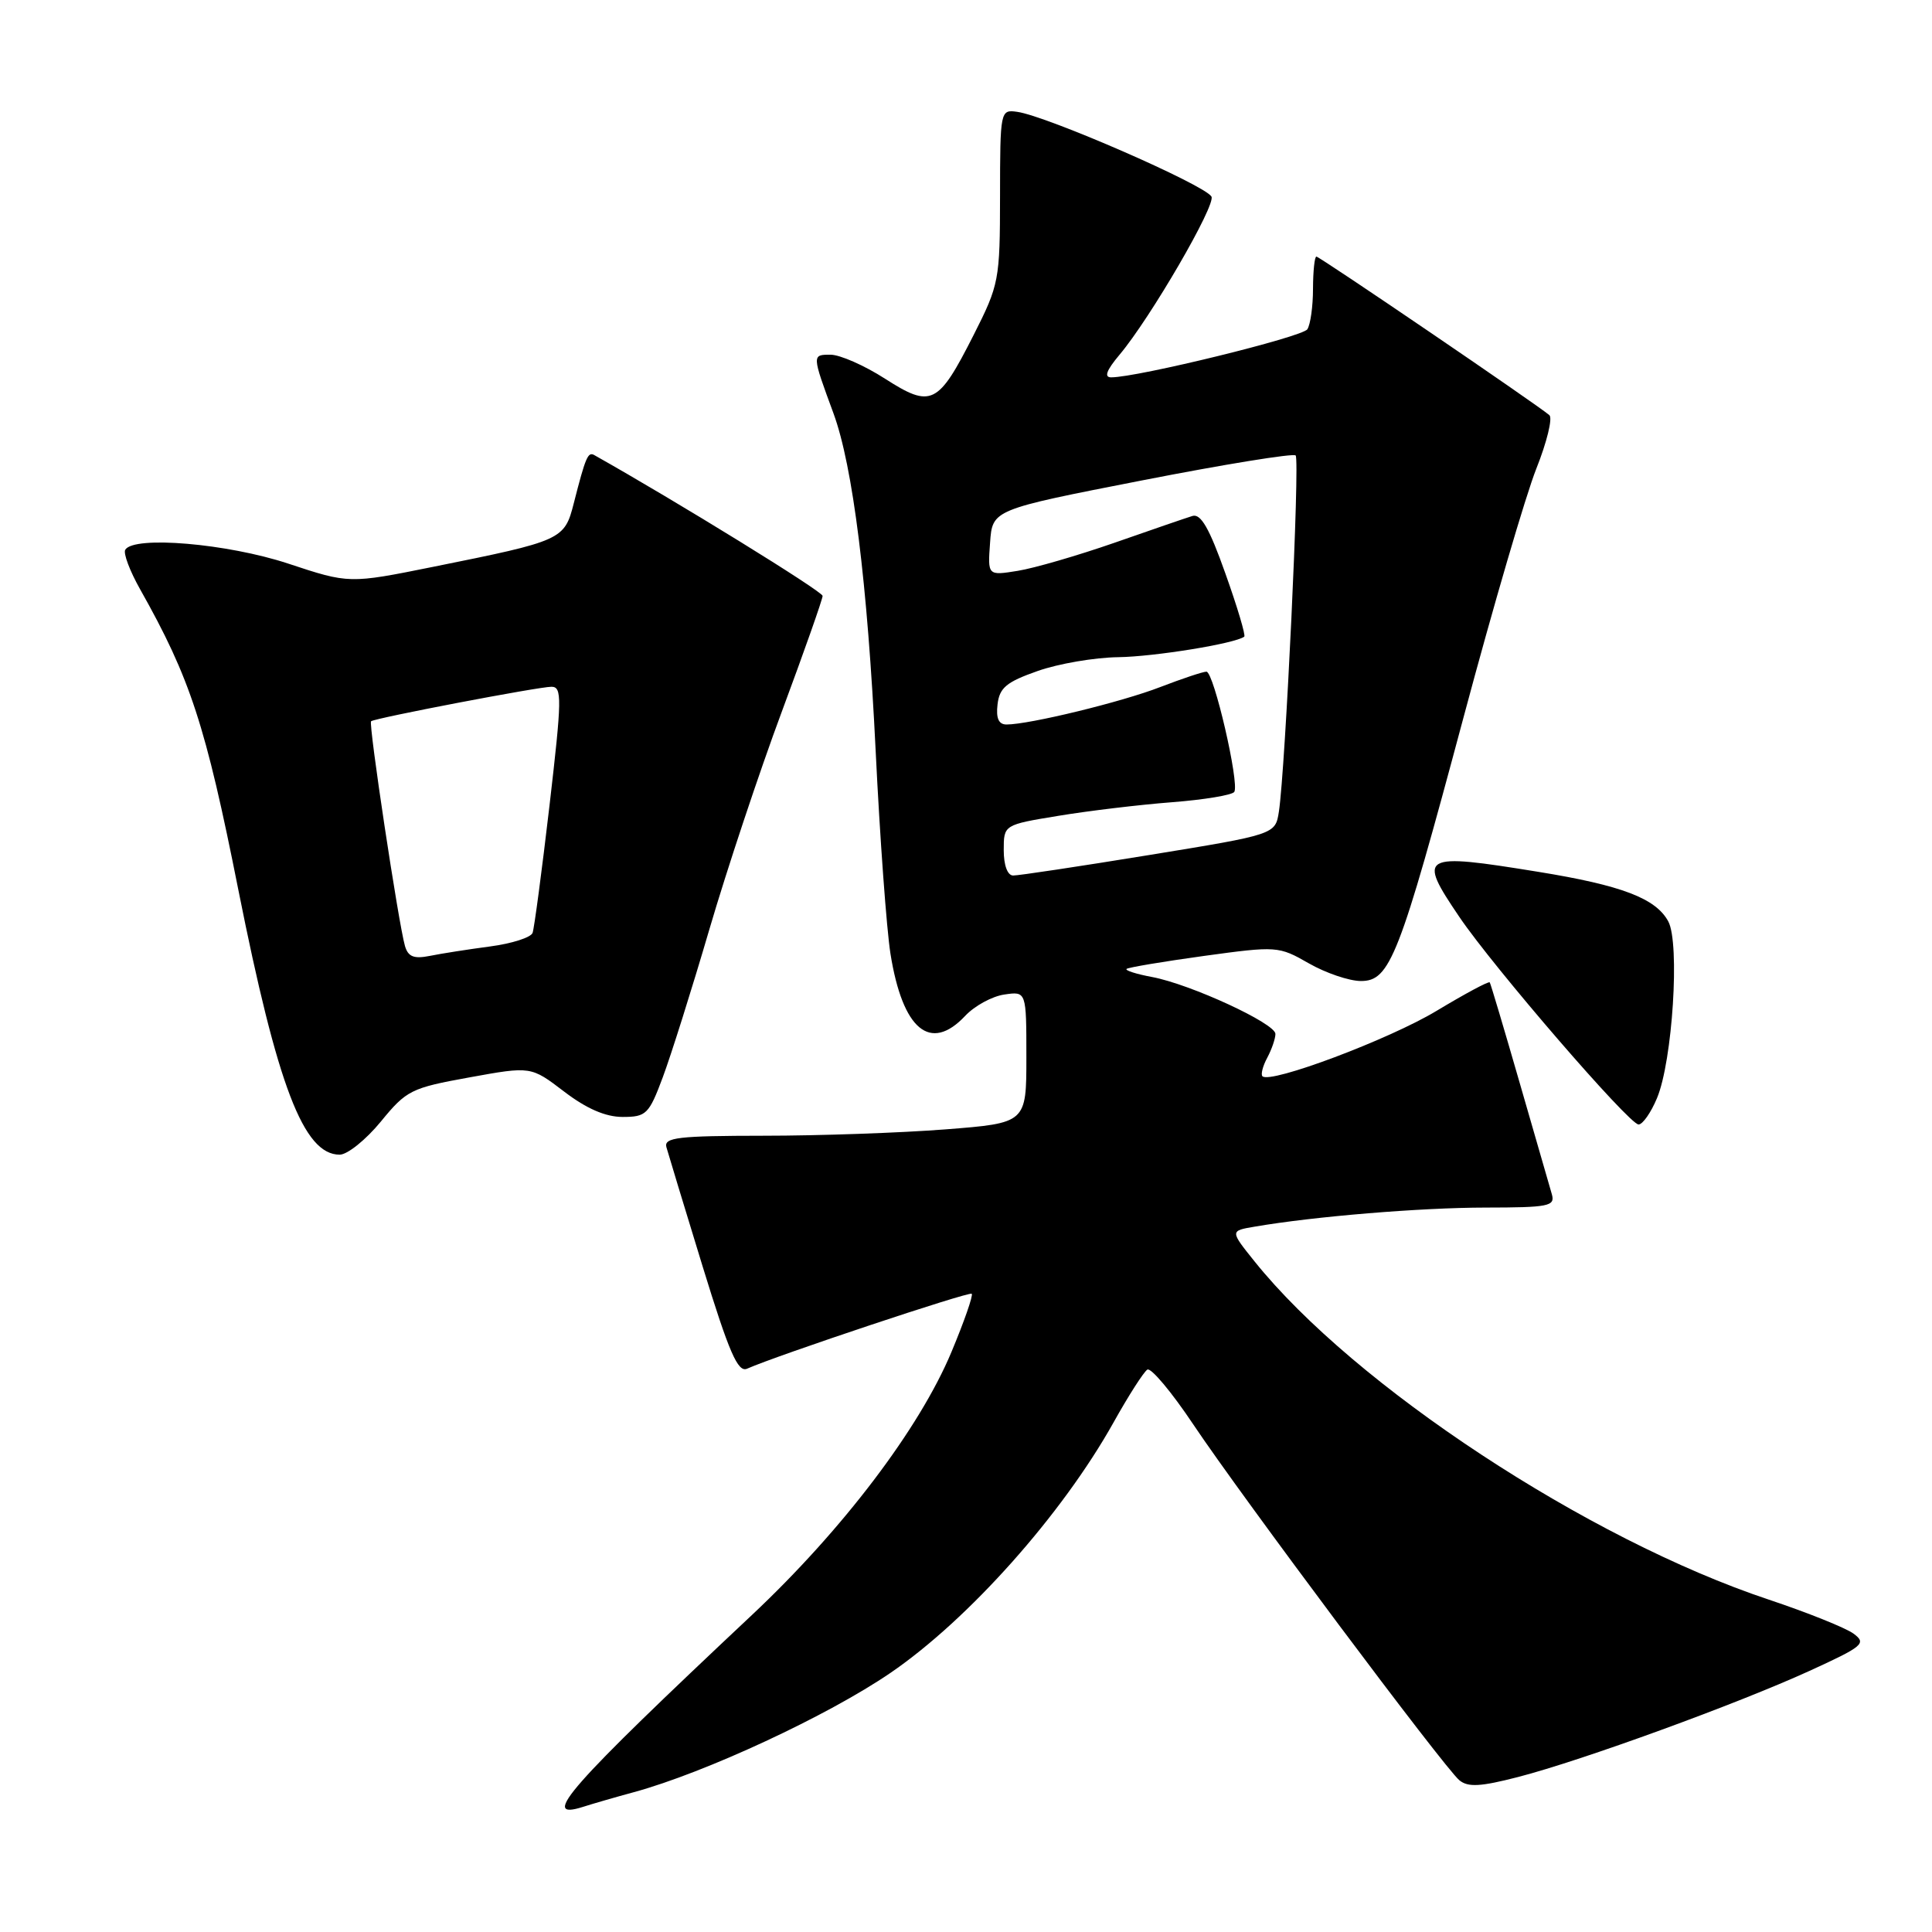 <?xml version="1.0" encoding="UTF-8" standalone="no"?>
<!DOCTYPE svg PUBLIC "-//W3C//DTD SVG 1.1//EN" "http://www.w3.org/Graphics/SVG/1.1/DTD/svg11.dtd" >
<svg xmlns="http://www.w3.org/2000/svg" xmlns:xlink="http://www.w3.org/1999/xlink" version="1.1" viewBox="0 0 256 256">
 <g >
 <path fill="currentColor"
d=" M 84.00 237.47 C 93.45 234.89 109.69 227.34 118.00 221.66 C 128.35 214.58 140.71 200.70 147.54 188.50 C 149.53 184.93 151.55 181.78 152.03 181.48 C 152.51 181.19 155.24 184.44 158.10 188.72 C 164.52 198.32 191.37 234.23 193.37 235.89 C 194.52 236.84 196.17 236.75 201.16 235.46 C 209.61 233.28 230.13 225.80 239.75 221.41 C 246.90 218.14 247.35 217.76 245.61 216.47 C 244.56 215.70 239.50 213.67 234.35 211.95 C 210.40 203.97 179.48 183.64 166.24 167.15 C 162.98 163.09 162.98 163.09 166.24 162.54 C 174.13 161.18 188.24 160.02 196.82 160.01 C 205.22 160.00 206.08 159.83 205.63 158.25 C 205.35 157.29 203.43 150.65 201.37 143.50 C 199.31 136.35 197.52 130.35 197.40 130.17 C 197.27 129.98 194.10 131.69 190.34 133.95 C 184.07 137.73 168.32 143.65 167.28 142.61 C 167.04 142.37 167.32 141.26 167.92 140.15 C 168.51 139.04 169.00 137.62 169.00 137.00 C 169.00 135.61 157.76 130.42 152.66 129.46 C 150.60 129.08 149.07 128.59 149.27 128.39 C 149.48 128.19 154.08 127.42 159.50 126.67 C 169.20 125.34 169.43 125.36 173.43 127.65 C 175.67 128.93 178.76 129.98 180.31 129.99 C 184.19 130.00 185.39 126.93 193.94 95.00 C 197.84 80.42 202.17 65.62 203.57 62.10 C 204.97 58.59 205.75 55.39 205.30 55.01 C 203.79 53.69 174.86 34.00 174.43 34.00 C 174.19 34.00 173.99 35.91 173.98 38.25 C 173.98 40.59 173.64 43.01 173.23 43.63 C 172.58 44.65 150.73 50.00 147.24 50.00 C 146.26 50.00 146.61 49.07 148.34 47.01 C 152.44 42.14 161.18 27.09 160.52 26.04 C 159.54 24.45 138.71 15.37 134.79 14.82 C 132.55 14.50 132.52 14.63 132.51 26.00 C 132.50 37.15 132.39 37.71 129.00 44.41 C 124.30 53.68 123.41 54.11 117.27 50.18 C 114.55 48.43 111.30 47.00 110.05 47.00 C 107.58 47.00 107.57 46.98 110.44 54.77 C 113.01 61.77 114.94 77.21 116.03 99.50 C 116.59 111.05 117.48 123.14 117.99 126.37 C 119.60 136.46 123.28 139.52 127.90 134.60 C 129.14 133.28 131.47 132.01 133.08 131.78 C 136.00 131.35 136.00 131.35 136.00 140.08 C 136.00 148.81 136.00 148.81 125.25 149.65 C 119.34 150.11 108.51 150.49 101.20 150.49 C 89.87 150.50 87.96 150.72 88.30 152.00 C 88.53 152.82 90.68 159.92 93.09 167.77 C 96.61 179.22 97.77 181.90 98.99 181.36 C 102.97 179.59 128.43 171.10 128.76 171.43 C 128.97 171.64 127.76 175.11 126.07 179.15 C 121.83 189.29 111.65 202.71 99.63 214.00 C 75.33 236.83 71.41 241.28 77.25 239.42 C 78.49 239.02 81.53 238.14 84.00 237.47 Z  M 50.46 148.62 C 53.86 144.46 54.47 144.16 62.20 142.76 C 70.35 141.28 70.35 141.28 74.75 144.64 C 77.72 146.91 80.24 148.00 82.50 148.00 C 85.63 148.00 85.99 147.65 87.82 142.75 C 88.90 139.86 91.68 131.05 93.99 123.16 C 96.30 115.27 100.62 102.28 103.60 94.28 C 106.57 86.29 109.00 79.39 109.00 78.96 C 109.00 78.37 89.66 66.44 78.74 60.30 C 77.91 59.83 77.59 60.56 76.03 66.68 C 74.79 71.54 74.51 71.66 57.38 75.11 C 46.26 77.35 46.26 77.35 38.16 74.67 C 30.12 72.02 17.76 70.96 16.60 72.84 C 16.31 73.30 17.20 75.66 18.57 78.09 C 25.22 89.89 27.24 96.07 31.58 117.90 C 36.77 143.95 40.23 153.00 45.01 153.00 C 46.03 153.00 48.48 151.03 50.46 148.62 Z  M 219.56 145.51 C 221.62 140.59 222.61 125.01 221.06 122.10 C 219.41 119.04 214.92 117.32 203.82 115.52 C 188.22 112.99 187.78 113.24 193.38 121.51 C 197.89 128.17 215.87 149.00 217.12 149.00 C 217.66 149.00 218.76 147.43 219.56 145.51 Z  M 133.00 112.65 C 133.00 109.29 133.00 109.29 140.25 108.10 C 144.23 107.44 151.00 106.63 155.28 106.30 C 159.56 105.97 163.28 105.35 163.55 104.93 C 164.25 103.78 160.83 89.00 159.86 89.00 C 159.40 89.00 156.65 89.92 153.76 91.03 C 148.64 93.02 136.38 96.00 133.37 96.00 C 132.33 96.00 131.96 95.18 132.18 93.33 C 132.44 91.12 133.37 90.36 137.50 88.91 C 140.25 87.94 145.05 87.12 148.17 87.08 C 152.98 87.01 163.65 85.28 164.87 84.36 C 165.08 84.21 163.96 80.44 162.37 75.99 C 160.25 70.00 159.11 68.02 158.00 68.37 C 157.18 68.62 152.53 70.22 147.67 71.92 C 142.81 73.61 137.04 75.29 134.85 75.64 C 130.87 76.28 130.87 76.28 131.19 71.90 C 131.50 67.53 131.50 67.53 151.31 63.66 C 162.20 61.53 171.37 60.04 171.68 60.35 C 172.26 60.92 170.32 101.90 169.46 107.54 C 168.99 110.57 168.99 110.57 152.24 113.30 C 143.04 114.80 134.94 116.02 134.25 116.01 C 133.50 116.01 133.00 114.66 133.00 112.65 Z  M 53.66 125.35 C 52.81 122.41 48.80 95.86 49.17 95.57 C 49.71 95.14 71.37 91.00 73.07 91.00 C 74.49 91.00 74.46 92.54 72.81 106.75 C 71.80 115.41 70.79 123.00 70.57 123.61 C 70.35 124.22 67.82 125.03 64.94 125.41 C 62.07 125.79 58.48 126.35 56.96 126.66 C 54.84 127.08 54.08 126.78 53.66 125.35 Z "/>
</g>
</svg>